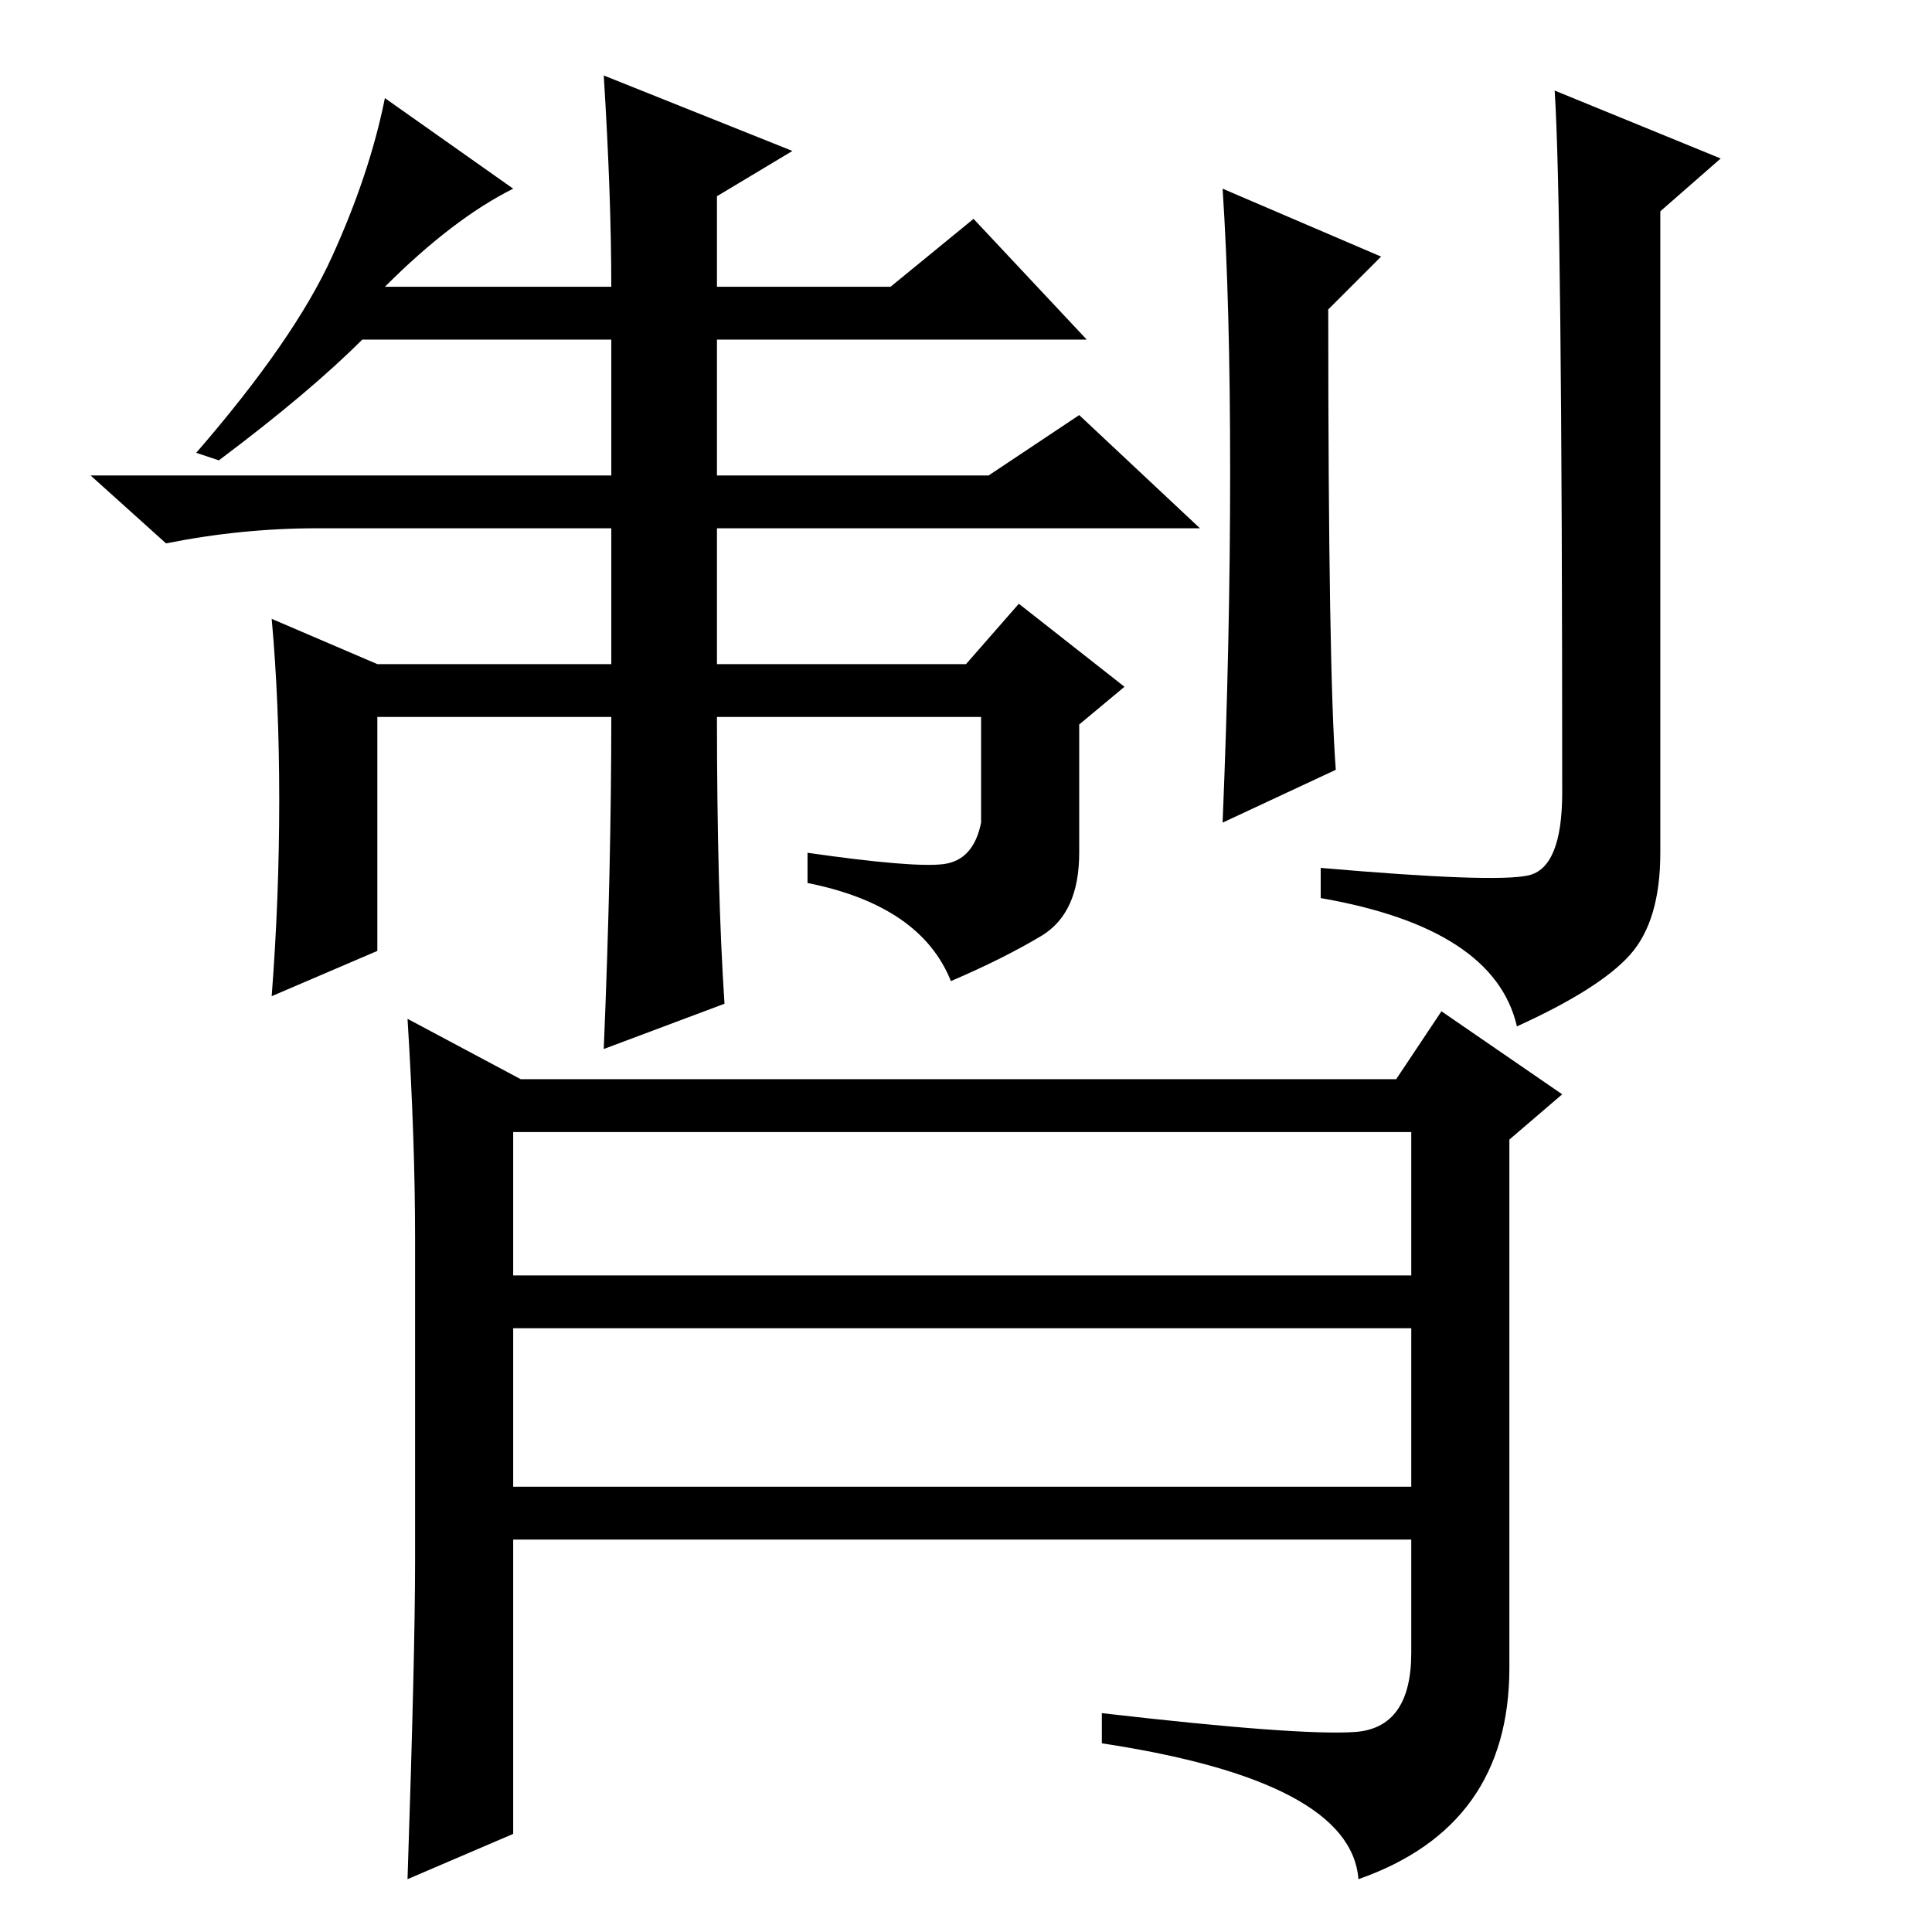 <?xml version="1.0" standalone="no"?>
<!DOCTYPE svg PUBLIC "-//W3C//DTD SVG 1.1//EN" "http://www.w3.org/Graphics/SVG/1.1/DTD/svg11.dtd" >
<svg xmlns="http://www.w3.org/2000/svg" xmlns:xlink="http://www.w3.org/1999/xlink" version="1.1" viewBox="0 -36 256 256">
  <g transform="matrix(1 0 0 -1 0 220)">
   <path fill="currentColor"
d="M125 141.5q4 0.5 5 5.5v14h-35q0 -23 1 -38l-16 -6q1 24 1 44h-31v-31l-14 -6q1 13 1 26t-1 24l14 -6h31v18h-39q-10 0 -20 -2l-10 9h69v18h-33q-7 -7 -19 -16l-3 1q13 15 18 26t7 21l17 -12q-8 -4 -17 -13h30q0 12 -1 28l25 -10l-10 -6v-12h23l11 9l15 -16h-49v-18h36
l12 8l16 -15h-64v-18h33l7 8l14 -11l-6 -5v-17q0 -8 -5 -11t-12 -6q-4 10 -19 13v4q14 -2 18 -1.5zM163 193.5q0 22.5 -1 37.5l21 -9l-7 -7q0 -48 1 -61l-15 -7q1 24 1 46.5zM202.5 140q4.5 1 4.5 11q0 78 -1 93l22 -9l-8 -7v-85q0 -9 -4 -13.5t-15 -9.5q-3 13 -26 17v4
q23 -2 27.5 -1zM55 49v43q0 13 -1 29l15 -8h116l6 9l16 -11l-7 -6v-70q0 -21 -20 -28q-1 13 -34 18v4q26 -3 33.5 -2.5t7.5 10.5v15h-119v-39l-14 -6q1 30 1 42zM68 87h119v19h-119v-19zM68 59h119v21h-119v-21z" />
  </g>

</svg>
